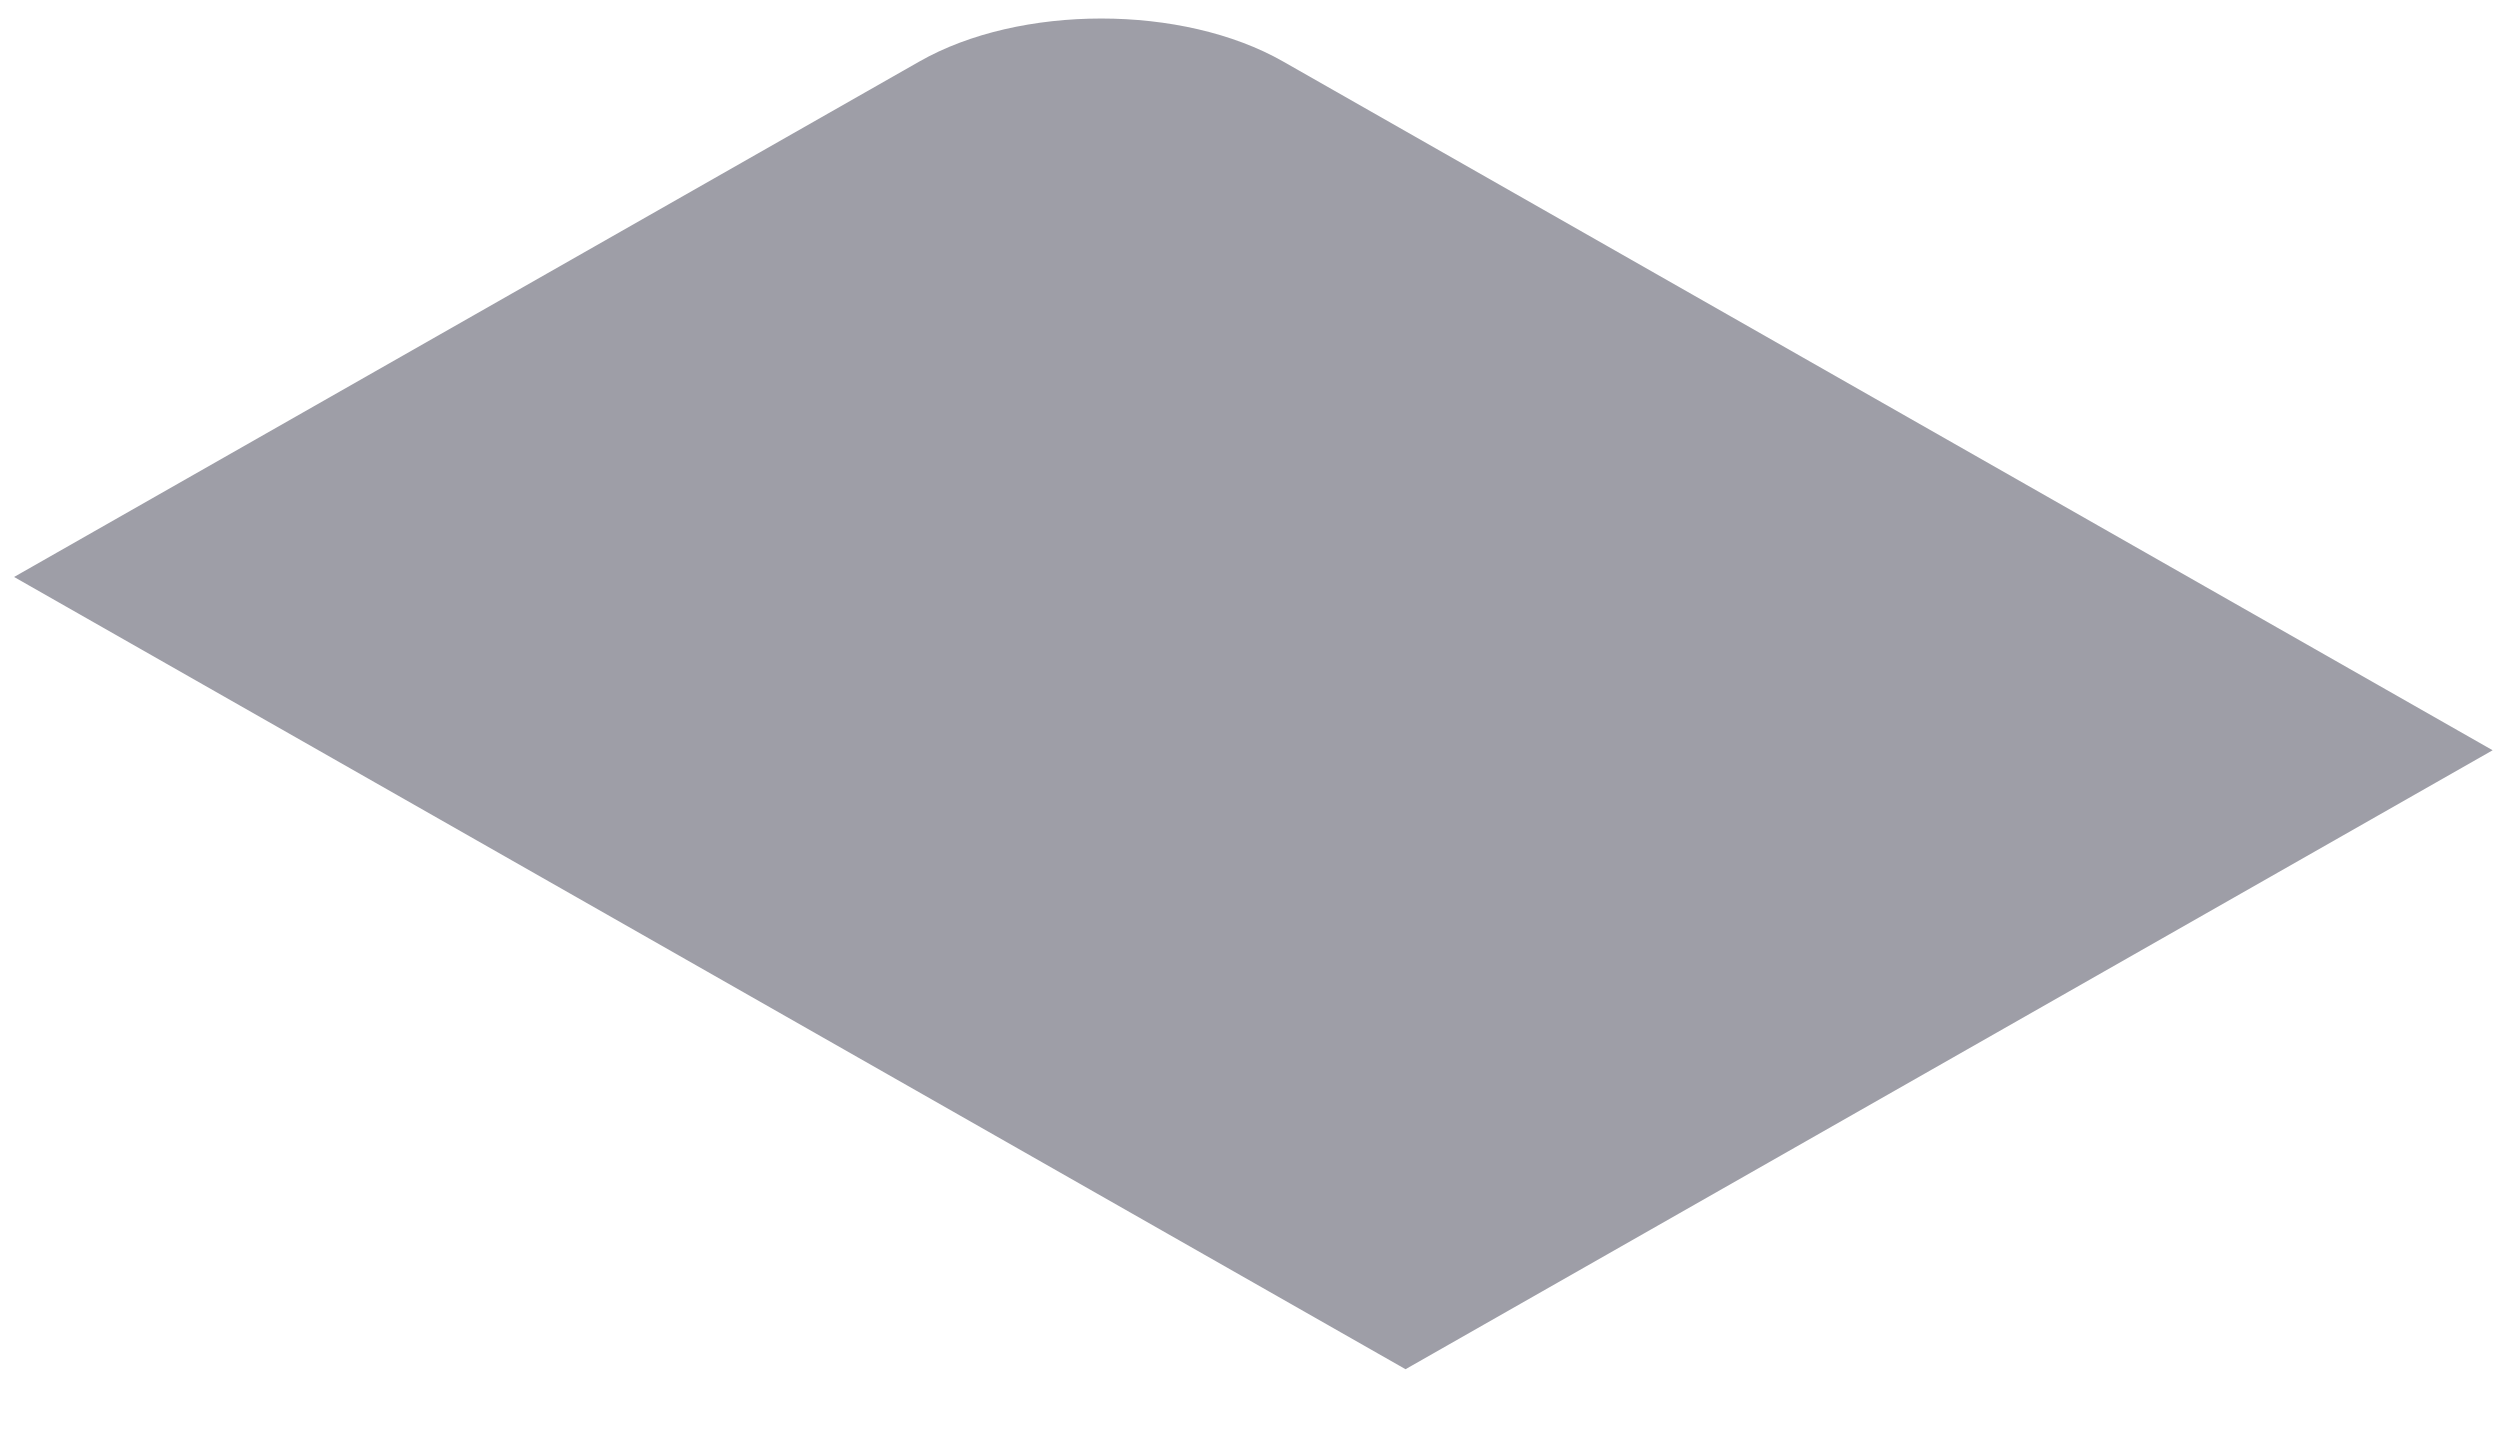 <svg width="19" height="11" viewBox="0 0 19 11" fill="none" xmlns="http://www.w3.org/2000/svg">
<path d="M0.107 4.385L6.988 0.467C7.751 0.032 8.988 0.032 9.751 0.467L18.944 5.702L10.682 10.406L0.107 4.385Z" fill="#9E9EA7"/>
</svg>
